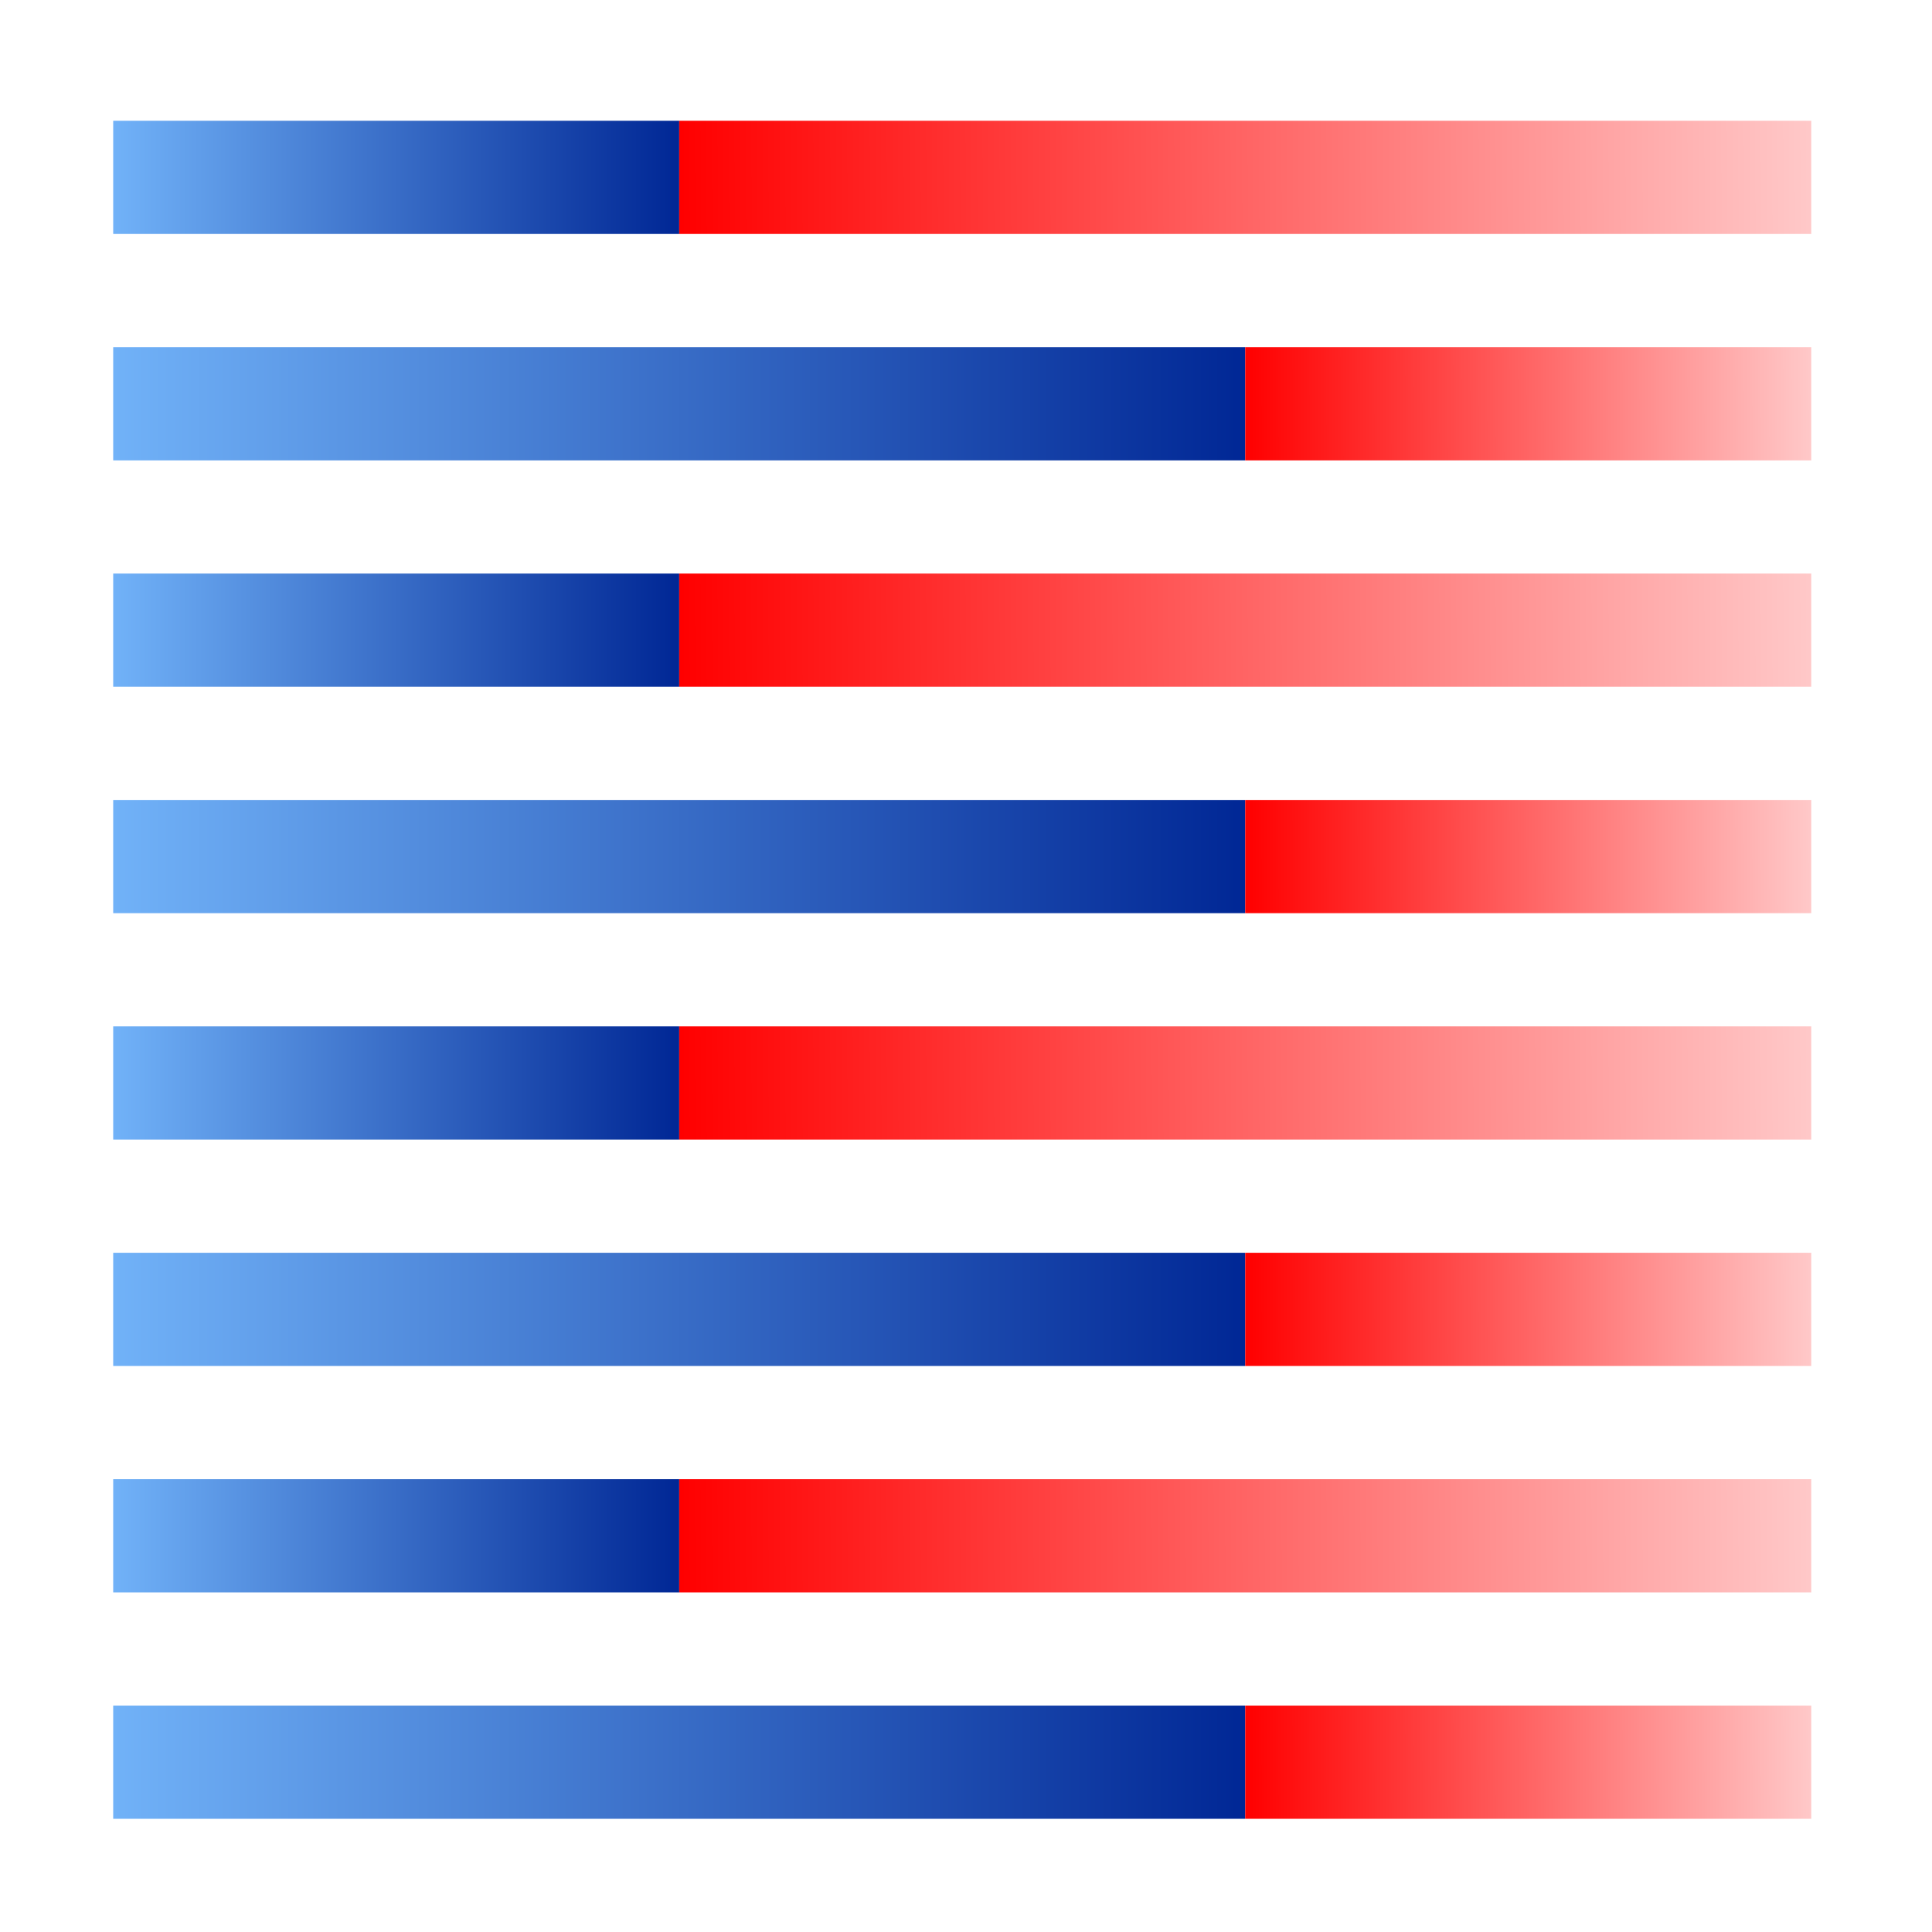 <?xml version="1.0" encoding="UTF-8" standalone="no"?>
<!-- Created with Inkscape (http://www.inkscape.org/) -->

<svg
   xmlns:dc="http://purl.org/dc/elements/1.1/"
   xmlns:cc="http://creativecommons.org/ns#"
   xmlns:rdf="http://www.w3.org/1999/02/22-rdf-syntax-ns#"
   xmlns:svg="http://www.w3.org/2000/svg"
   xmlns="http://www.w3.org/2000/svg"
   xmlns:xlink="http://www.w3.org/1999/xlink"
   xmlns:sodipodi="http://sodipodi.sourceforge.net/DTD/sodipodi-0.dtd"
   xmlns:inkscape="http://www.inkscape.org/namespaces/inkscape"
   width="68.267"
   height="68.267"
   id="svg2980"
   sodipodi:version="0.32"
   inkscape:version="0.92.1 r15371"
   sodipodi:docname="Confronto.svg"
   inkscape:output_extension="org.inkscape.output.svg.inkscape"
   version="1.1"
   viewBox="0 0 64 64">
  <defs
     id="defs2982">
    <linearGradient
       inkscape:collect="always"
       id="linearGradient4551">
      <stop
         style="stop-color:#ff0000;stop-opacity:1;"
         offset="0"
         id="stop4547" />
      <stop
         style="stop-color:#ff0000;stop-opacity:0;"
         offset="1"
         id="stop4549" />
    </linearGradient>
    <linearGradient
       id="linearGradient3864">
      <stop
         id="stop3866"
         offset="0"
         style="stop-color:#71b2f8;stop-opacity:1;" />
      <stop
         id="stop3868"
         offset="1"
         style="stop-color:#002795;stop-opacity:1;" />
    </linearGradient>
    <inkscape:perspective
       sodipodi:type="inkscape:persp3d"
       inkscape:vp_x="0 : 31.999998 : 1"
       inkscape:vp_y="0 : 999.99995 : 0"
       inkscape:vp_z="63.999997 : 31.999998 : 1"
       inkscape:persp3d-origin="31.999998 : 21.333332 : 1"
       id="perspective2988" />
    <linearGradient
       inkscape:collect="always"
       xlink:href="#linearGradient3864"
       id="linearGradient4505"
       x1="3.992"
       y1="57.891"
       x2="60.242"
       y2="57.891"
       gradientUnits="userSpaceOnUse"
       gradientTransform="matrix(0.667,0,0,1,1.089,0.484)" />
    <linearGradient
       gradientTransform="matrix(0.667,0,0,1,1.089,-14.516)"
       inkscape:collect="always"
       xlink:href="#linearGradient3864"
       id="linearGradient4505-9"
       x1="3.992"
       y1="57.891"
       x2="60.242"
       y2="57.891"
       gradientUnits="userSpaceOnUse" />
    <linearGradient
       gradientTransform="matrix(0.667,0,0,1,1.089,-29.516)"
       inkscape:collect="always"
       xlink:href="#linearGradient3864"
       id="linearGradient4505-7"
       x1="3.992"
       y1="57.891"
       x2="60.242"
       y2="57.891"
       gradientUnits="userSpaceOnUse" />
    <linearGradient
       gradientTransform="matrix(0.667,0,0,1,1.089,-44.516)"
       inkscape:collect="always"
       xlink:href="#linearGradient3864"
       id="linearGradient4505-0"
       x1="3.992"
       y1="57.891"
       x2="60.242"
       y2="57.891"
       gradientUnits="userSpaceOnUse" />
    <linearGradient
       gradientTransform="matrix(0.333,0,0,1,2.419,-7.016)"
       inkscape:collect="always"
       xlink:href="#linearGradient3864"
       id="linearGradient4505-4"
       x1="3.992"
       y1="57.891"
       x2="60.242"
       y2="57.891"
       gradientUnits="userSpaceOnUse" />
    <linearGradient
       gradientTransform="matrix(0.333,0,0,1,2.419,-22.016)"
       inkscape:collect="always"
       xlink:href="#linearGradient3864"
       id="linearGradient4505-4-5"
       x1="3.992"
       y1="57.891"
       x2="60.242"
       y2="57.891"
       gradientUnits="userSpaceOnUse" />
    <linearGradient
       gradientTransform="matrix(0.333,0,0,1,2.419,-37.016)"
       inkscape:collect="always"
       xlink:href="#linearGradient3864"
       id="linearGradient4505-4-8"
       x1="3.992"
       y1="57.891"
       x2="60.242"
       y2="57.891"
       gradientUnits="userSpaceOnUse" />
    <linearGradient
       gradientTransform="matrix(0.333,0,0,1,2.419,-52.016)"
       inkscape:collect="always"
       xlink:href="#linearGradient3864"
       id="linearGradient4505-4-9"
       x1="3.992"
       y1="57.891"
       x2="60.242"
       y2="57.891"
       gradientUnits="userSpaceOnUse" />
    <linearGradient
       inkscape:collect="always"
       xlink:href="#linearGradient4551"
       id="linearGradient4553"
       x1="-22.558"
       y1="-49.636"
       x2="-70.197"
       y2="-49.361"
       gradientUnits="userSpaceOnUse"
       gradientTransform="translate(1.1734664e-6,-1.239)" />
    <linearGradient
       gradientTransform="matrix(0.5,0,0,1,-30,-8.739)"
       inkscape:collect="always"
       xlink:href="#linearGradient4551"
       id="linearGradient4553-6"
       x1="-22.558"
       y1="-49.636"
       x2="-70.197"
       y2="-49.361"
       gradientUnits="userSpaceOnUse" />
    <linearGradient
       gradientTransform="matrix(0.5,0,0,1,-30,6.261)"
       inkscape:collect="always"
       xlink:href="#linearGradient4551"
       id="linearGradient4553-6-5"
       x1="-22.558"
       y1="-49.636"
       x2="-70.197"
       y2="-49.361"
       gradientUnits="userSpaceOnUse" />
    <linearGradient
       inkscape:collect="always"
       xlink:href="#linearGradient4551"
       id="linearGradient4553-7"
       x1="-22.558"
       y1="-49.636"
       x2="-70.197"
       y2="-49.361"
       gradientUnits="userSpaceOnUse"
       gradientTransform="translate(2.3734664e-6,13.761)" />
    <linearGradient
       gradientTransform="matrix(0.5,0,0,1,-30,21.261)"
       inkscape:collect="always"
       xlink:href="#linearGradient4551"
       id="linearGradient4553-6-9"
       x1="-22.558"
       y1="-49.636"
       x2="-70.197"
       y2="-49.361"
       gradientUnits="userSpaceOnUse" />
    <linearGradient
       inkscape:collect="always"
       xlink:href="#linearGradient4551"
       id="linearGradient4553-68"
       x1="-22.558"
       y1="-49.636"
       x2="-70.197"
       y2="-49.361"
       gradientUnits="userSpaceOnUse"
       gradientTransform="translate(2.3734664e-6,28.761)" />
    <linearGradient
       gradientTransform="matrix(0.5,0,0,1,-30,36.261)"
       inkscape:collect="always"
       xlink:href="#linearGradient4551"
       id="linearGradient4553-6-6"
       x1="-22.558"
       y1="-49.636"
       x2="-70.197"
       y2="-49.361"
       gradientUnits="userSpaceOnUse" />
    <linearGradient
       inkscape:collect="always"
       xlink:href="#linearGradient4551"
       id="linearGradient4553-75"
       x1="-22.558"
       y1="-49.636"
       x2="-70.197"
       y2="-49.361"
       gradientUnits="userSpaceOnUse"
       gradientTransform="translate(5.0662301e-6,43.761)" />
  </defs>
  <sodipodi:namedview
     id="base"
     pagecolor="#ffffff"
     bordercolor="#666666"
     borderopacity="1.0"
     inkscape:pageopacity="0.0"
     inkscape:pageshadow="2"
     inkscape:zoom="13.621094"
     inkscape:cx="41.811781"
     inkscape:cy="38.185533"
     inkscape:current-layer="layer1"
     showgrid="true"
     inkscape:document-units="px"
     inkscape:grid-bbox="true"
     inkscape:window-width="1920"
     inkscape:window-height="1017"
     inkscape:window-x="1912"
     inkscape:window-y="-8"
     inkscape:snap-bbox="true"
     inkscape:snap-nodes="false"
     inkscape:window-maximized="1">
    <inkscape:grid
       type="xygrid"
       id="grid2991"
       empspacing="2"
       visible="true"
       enabled="true"
       snapvisiblegridlinesonly="true"
       originx="0"
       originy="0"
       spacingx="1"
       spacingy="1" />
  </sodipodi:namedview>
  <g
     id="layer1"
     inkscape:label="Layer 1"
     inkscape:groupmode="layer">
    <rect
       style="fill:url(#linearGradient4505);fill-opacity:1;stroke:none;stroke-width:1.531;stroke-miterlimit:4;stroke-dasharray:none;stroke-opacity:1;paint-order:markers fill stroke"
       id="rect4489"
       width="37.5"
       height="3.75"
       x="3.75"
       y="56.5" />
    <rect
       style="fill:url(#linearGradient4505-9);fill-opacity:1;stroke:none;stroke-width:1.531;stroke-miterlimit:4;stroke-dasharray:none;stroke-opacity:1;paint-order:markers fill stroke"
       id="rect4489-1"
       width="37.5"
       height="3.75"
       x="3.75"
       y="41.5" />
    <rect
       style="fill:url(#linearGradient4505-7);fill-opacity:1;stroke:none;stroke-width:1.531;stroke-miterlimit:4;stroke-dasharray:none;stroke-opacity:1;paint-order:markers fill stroke"
       id="rect4489-2"
       width="37.5"
       height="3.75"
       x="3.75"
       y="26.5" />
    <rect
       style="fill:url(#linearGradient4505-0);fill-opacity:1;stroke:none;stroke-width:1.531;stroke-miterlimit:4;stroke-dasharray:none;stroke-opacity:1;paint-order:markers fill stroke"
       id="rect4489-3"
       width="37.5"
       height="3.75"
       x="3.75"
       y="11.5" />
    <rect
       style="fill:url(#linearGradient4505-4);fill-opacity:1;stroke:none;stroke-width:1.083;stroke-miterlimit:4;stroke-dasharray:none;stroke-opacity:1;paint-order:markers fill stroke"
       id="rect4489-4"
       width="18.75"
       height="3.75"
       x="3.75"
       y="49" />
    <rect
       style="fill:url(#linearGradient4505-4-5);fill-opacity:1;stroke:none;stroke-width:1.083;stroke-miterlimit:4;stroke-dasharray:none;stroke-opacity:1;paint-order:markers fill stroke"
       id="rect4489-4-8"
       width="18.75"
       height="3.75"
       x="3.75"
       y="34" />
    <rect
       style="fill:url(#linearGradient4505-4-8);fill-opacity:1;stroke:none;stroke-width:1.083;stroke-miterlimit:4;stroke-dasharray:none;stroke-opacity:1;paint-order:markers fill stroke"
       id="rect4489-4-3"
       width="18.75"
       height="3.75"
       x="3.75"
       y="19" />
    <rect
       style="fill:url(#linearGradient4505-4-9);fill-opacity:1;stroke:none;stroke-width:1.083;stroke-miterlimit:4;stroke-dasharray:none;stroke-opacity:1;paint-order:markers fill stroke"
       id="rect4489-4-7"
       width="18.75"
       height="3.75"
       x="3.75"
       y="4" />
    <rect
       style="fill:url(#linearGradient4553);fill-opacity:1;stroke:none;stroke-width:1.531;stroke-miterlimit:4;stroke-dasharray:none;stroke-opacity:1;paint-order:markers fill stroke"
       id="rect4489-9"
       width="37.5"
       height="3.75"
       x="-60"
       y="-52.75"
       transform="scale(-1)" />
    <rect
       style="fill:url(#linearGradient4553-6);fill-opacity:1;stroke:none;stroke-width:1.083;stroke-miterlimit:4;stroke-dasharray:none;stroke-opacity:1;paint-order:markers fill stroke"
       id="rect4489-9-3"
       width="18.75"
       height="3.75"
       x="-60"
       y="-60.25"
       transform="scale(-1)" />
    <rect
       style="fill:url(#linearGradient4553-7);fill-opacity:1;stroke:none;stroke-width:1.531;stroke-miterlimit:4;stroke-dasharray:none;stroke-opacity:1;paint-order:markers fill stroke"
       id="rect4489-9-5"
       width="37.5"
       height="3.75"
       x="-60"
       y="-37.75"
       transform="scale(-1)" />
    <rect
       style="fill:url(#linearGradient4553-6-5);fill-opacity:1;stroke:none;stroke-width:1.083;stroke-miterlimit:4;stroke-dasharray:none;stroke-opacity:1;paint-order:markers fill stroke"
       id="rect4489-9-3-4"
       width="18.75"
       height="3.75"
       x="-60"
       y="-45.25"
       transform="scale(-1)" />
    <rect
       style="fill:url(#linearGradient4553-68);fill-opacity:1;stroke:none;stroke-width:1.531;stroke-miterlimit:4;stroke-dasharray:none;stroke-opacity:1;paint-order:markers fill stroke"
       id="rect4489-9-59"
       width="37.5"
       height="3.75"
       x="-60"
       y="-22.75"
       transform="scale(-1)" />
    <rect
       style="fill:url(#linearGradient4553-6-9);fill-opacity:1;stroke:none;stroke-width:1.083;stroke-miterlimit:4;stroke-dasharray:none;stroke-opacity:1;paint-order:markers fill stroke"
       id="rect4489-9-3-41"
       width="18.75"
       height="3.75"
       x="-60"
       y="-30.25"
       transform="scale(-1)" />
    <rect
       style="fill:url(#linearGradient4553-75);fill-opacity:1;stroke:none;stroke-width:1.531;stroke-miterlimit:4;stroke-dasharray:none;stroke-opacity:1;paint-order:markers fill stroke"
       id="rect4489-9-1"
       width="37.5"
       height="3.75"
       x="-60"
       y="-7.75"
       transform="scale(-1)" />
    <rect
       style="fill:url(#linearGradient4553-6-6);fill-opacity:1;stroke:none;stroke-width:1.083;stroke-miterlimit:4;stroke-dasharray:none;stroke-opacity:1;paint-order:markers fill stroke"
       id="rect4489-9-3-48"
       width="18.75"
       height="3.75"
       x="-60"
       y="-15.25"
       transform="scale(-1)" />
  </g>
</svg>
